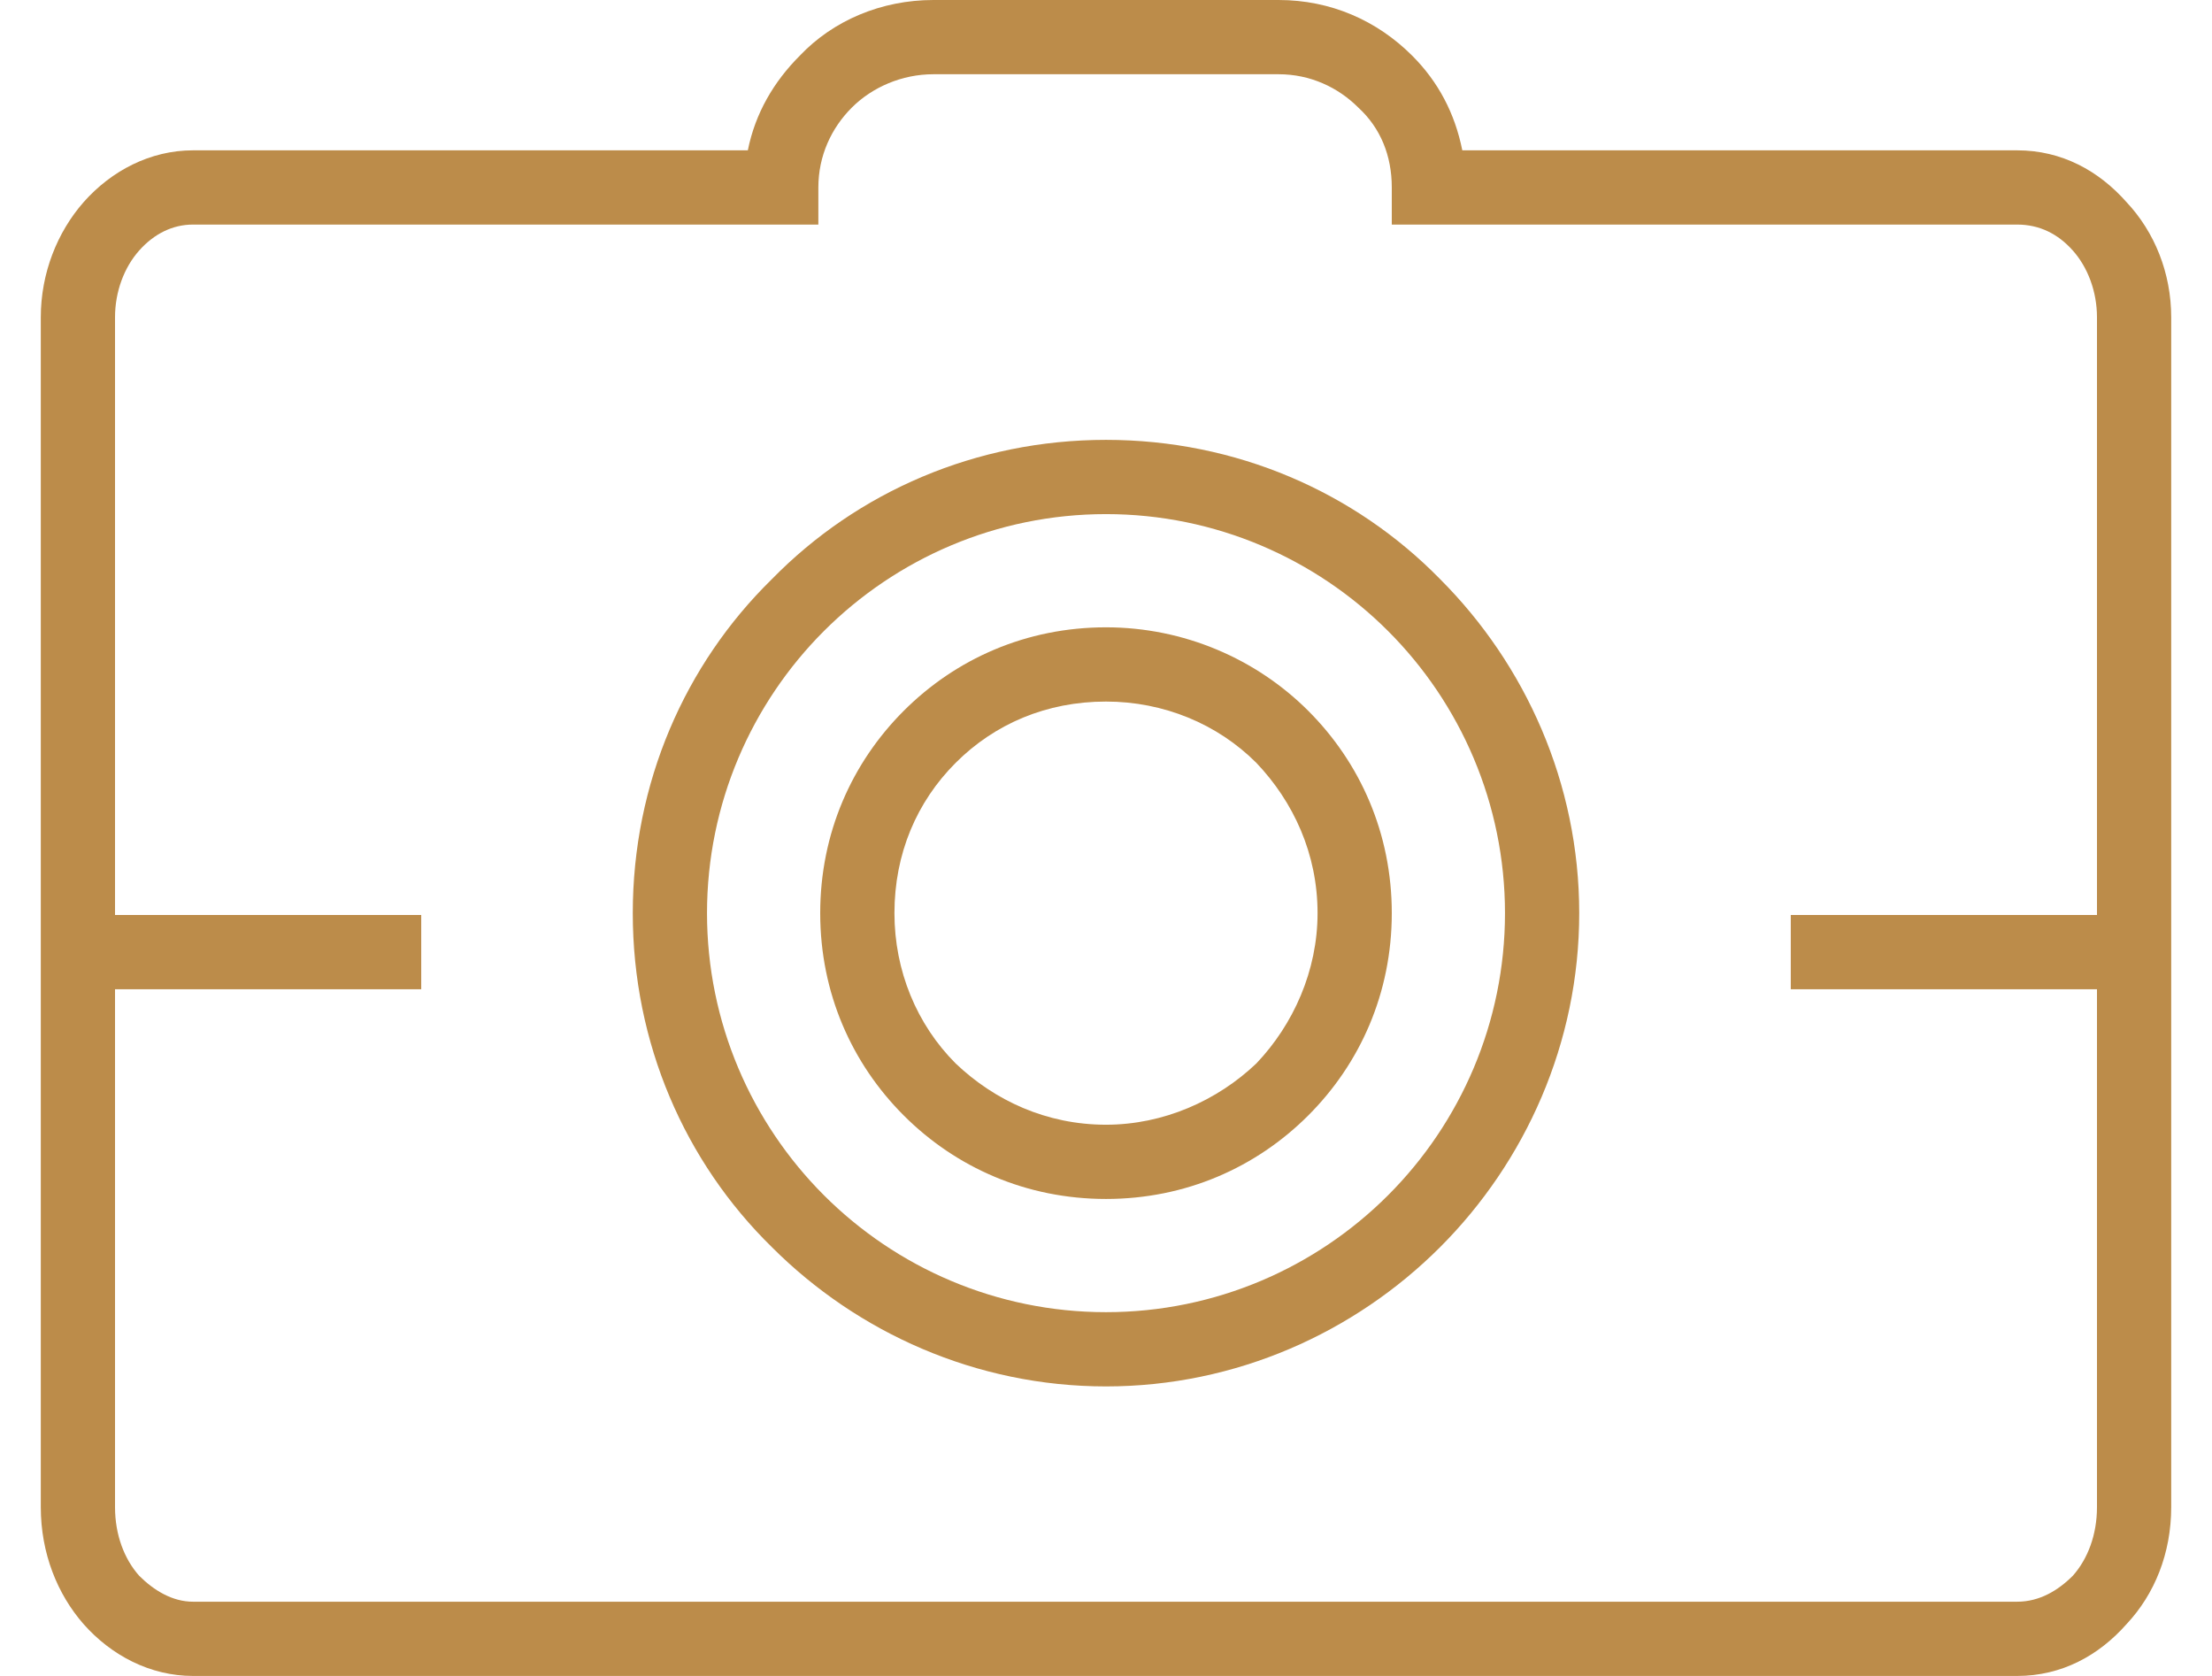 <svg xmlns="http://www.w3.org/2000/svg" width="33" height="25" viewBox="0 0 1148 903" shape-rendering="geometricPrecision" text-rendering="geometricPrecision" image-rendering="optimizeQuality" fill-rule="evenodd" clip-rule="evenodd"><defs><style>.fil0{fill:#bc8c4a;fill-rule:nonzero}</style></defs><path class="fil0" d="M1065 81c24 0 44 11 59 28 15 16 24 38 24 62v641c0 25-9 47-24 63-15 17-35 28-59 28H82c-23 0-44-11-59-28-14-16-23-38-23-63V171c0-24 9-46 23-62 15-17 36-28 59-28h299c4-20 14-37 28-51 18-19 44-30 72-30h186c28 0 53 11 72 30 14 14 23 31 27 51h299zM40 493h165v40H40v279c0 15 5 28 13 37 8 8 18 14 29 14h983c12 0 22-6 30-14 8-9 13-22 13-37V533H943v-40h165V171c0-14-5-27-13-36s-18-14-30-14H728v-20c0-17-6-32-18-43-11-11-26-18-43-18H481c-17 0-33 7-44 18s-18 26-18 43v20H82c-11 0-21 5-29 14s-13 22-13 36v322zm534-155c42 0 81 17 109 45s45 66 45 109-17 81-45 109-66 45-109 45-81-17-109-45-45-66-45-109 17-81 45-109 66-45 109-45zm81 73c-21-21-50-33-81-33-32 0-60 12-81 33s-33 49-33 81c0 31 12 60 33 81 21 20 49 33 81 33 31 0 60-13 81-33 20-21 33-50 33-81 0-32-13-60-33-81zm-81-174c70 0 134 28 180 75 46 46 75 110 75 180s-29 134-75 180-110 75-180 75-134-29-180-75c-47-46-75-110-75-180s28-134 75-180c46-47 110-75 180-75zm152 103c-39-39-93-63-152-63s-113 24-152 63-63 93-63 152 24 113 63 152 93 63 152 63 113-24 152-63 63-93 63-152-24-113-63-152z" id="Слой_x0020_1"/></svg>